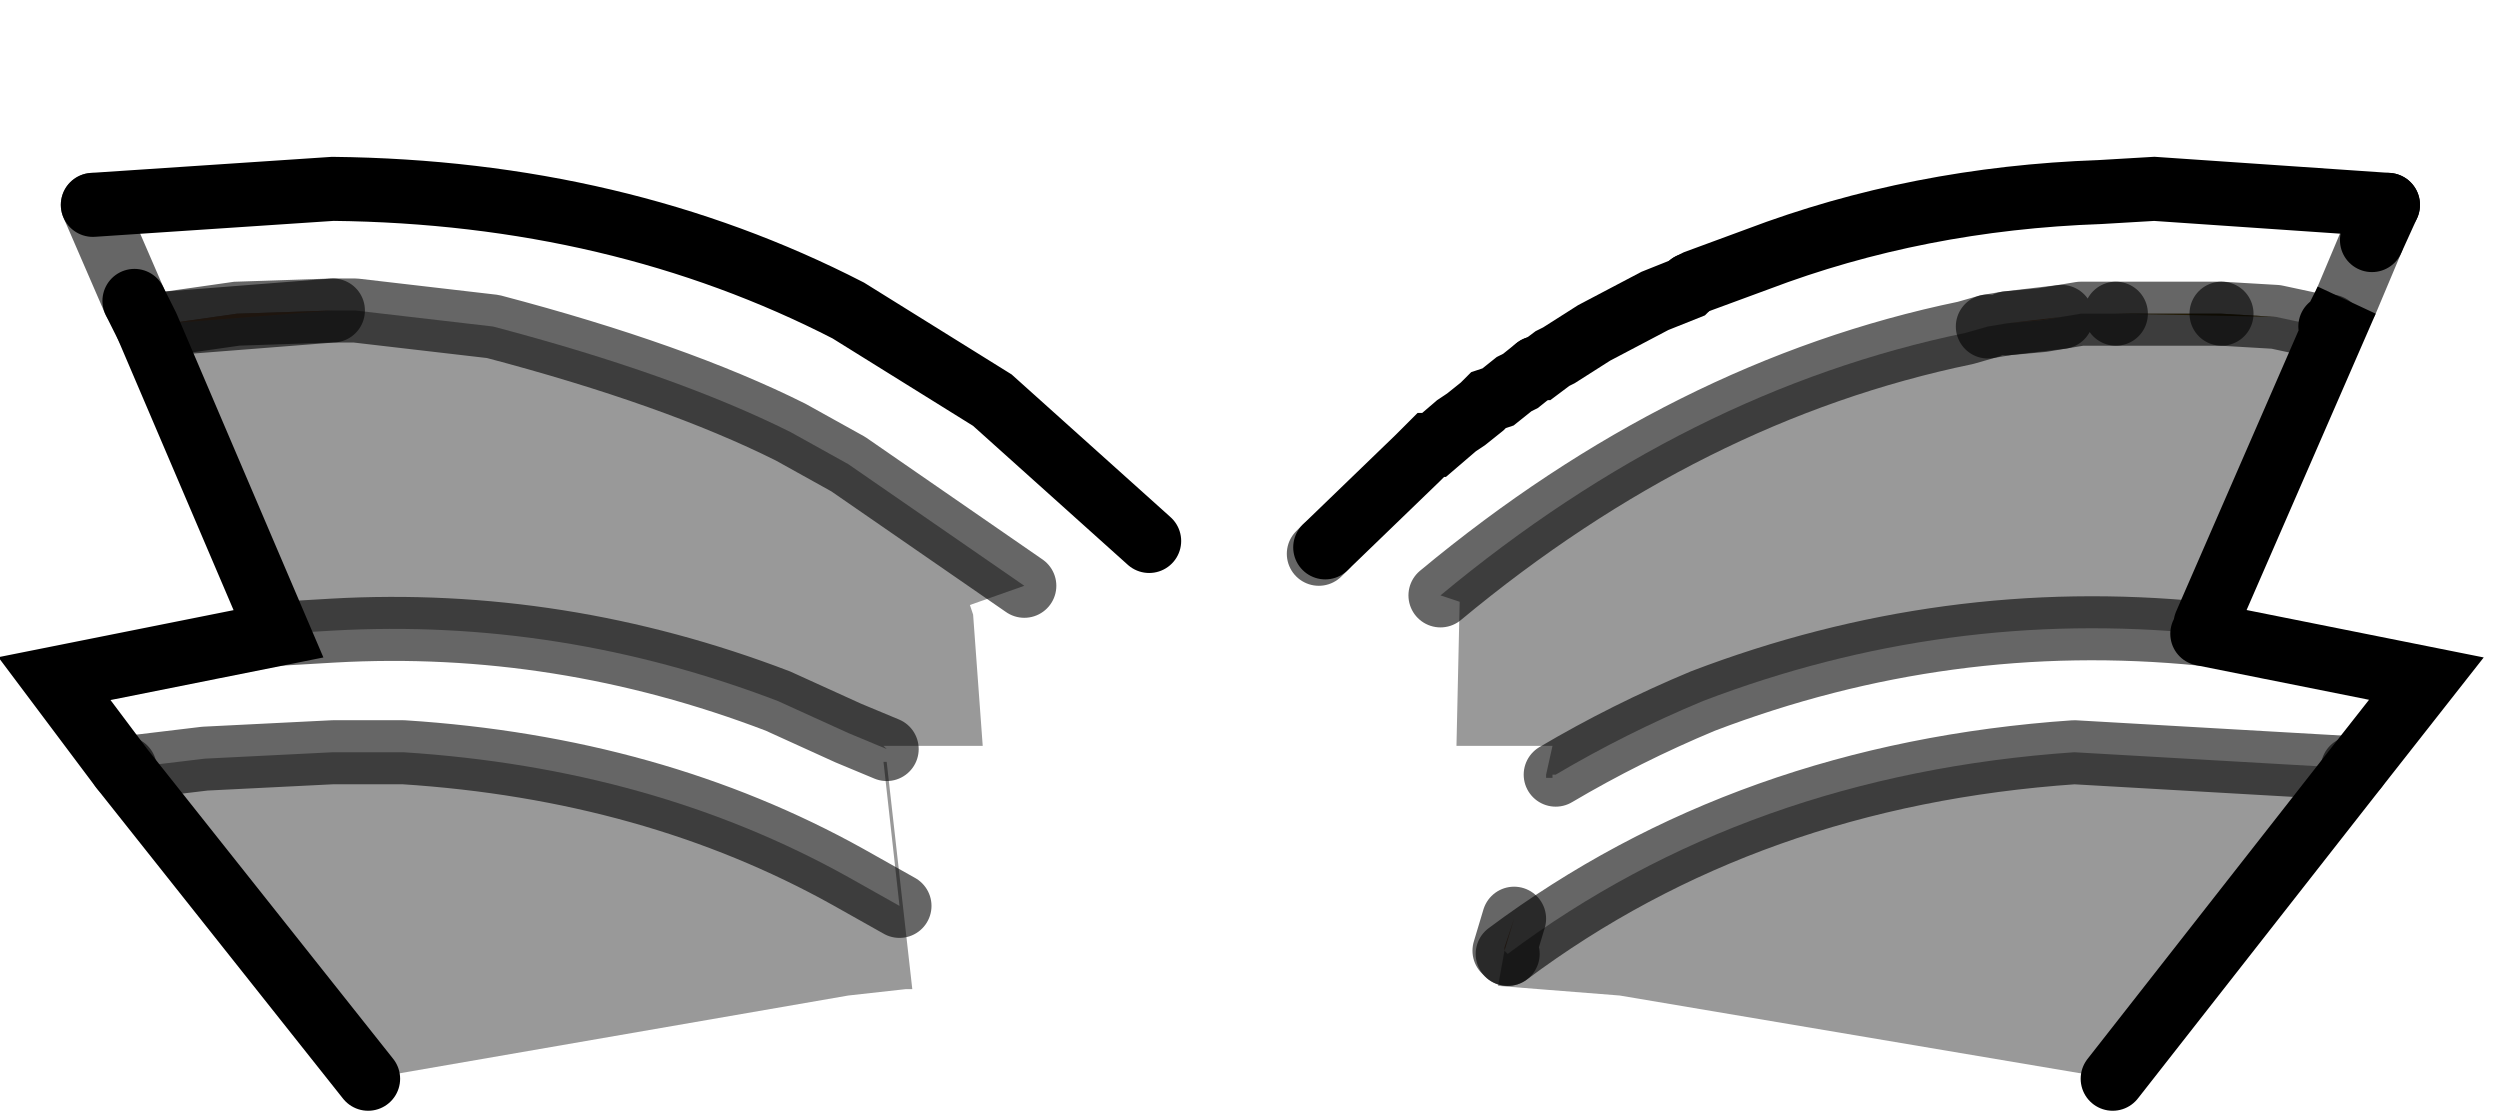 <?xml version="1.0" encoding="UTF-8" standalone="no"?>
<svg xmlns:xlink="http://www.w3.org/1999/xlink" height="17.35px" width="39.05px" xmlns="http://www.w3.org/2000/svg">
  <g transform="matrix(1.0, 0.0, 0.0, 1.0, 0.85, 2.95)">
    <path d="M35.8 1.75 L35.6 2.15 35.55 2.15 35.4 2.15 34.7 2.0 32.2 1.95 31.65 1.95 31.35 2.0 30.5 2.1 30.2 2.15 29.85 2.25 Q25.5 3.15 21.65 6.35 L19.75 5.7 19.85 5.6 21.3 4.2 21.5 4.0 21.55 4.0 21.9 3.7 22.05 3.6 22.3 3.4 22.4 3.3 22.55 3.25 22.8 3.05 22.9 3.0 23.15 2.8 23.2 2.8 23.4 2.65 23.5 2.6 24.05 2.25 25.0 1.75 25.5 1.55 25.55 1.5 25.65 1.45 26.6 1.1 Q29.1 0.15 31.95 0.05 L32.8 0.0 36.45 0.25 36.2 0.8 35.8 1.75 M33.55 6.95 L37.05 7.65 35.95 9.05 35.9 9.05 31.55 8.8 Q26.45 9.15 22.7 11.95 L22.65 11.9 22.8 11.4 23.3 9.2 23.4 9.2 23.4 9.15 23.45 9.15 Q24.55 8.5 25.75 8.0 29.55 6.55 33.55 6.95 M15.15 6.2 L12.4 4.3 11.5 3.8 Q9.7 2.9 6.85 2.15 L4.7 1.9 4.35 1.9 1.8 2.1 1.6 2.15 1.5 2.15 1.45 2.15 1.25 1.75 0.6 0.25 4.35 0.0 Q8.8 0.05 12.4 1.9 L14.65 3.3 17.1 5.5 15.15 6.2 M3.5 6.95 L4.35 6.9 Q7.9 6.7 11.3 8.0 L12.4 8.5 13.0 8.75 13.0 8.95 12.95 8.95 13.2 11.2 12.4 10.75 Q9.35 9.05 5.45 8.8 L4.35 8.8 2.35 8.9 1.1 9.05 1.05 9.05 0.0 7.65 3.5 6.95" fill="#ffffff" fill-opacity="0.0" fill-rule="evenodd" stroke="none"/>
    <path d="M35.55 2.15 L35.6 2.15 35.8 1.75 33.6 6.8 33.55 6.95 Q29.55 6.55 25.75 8.0 24.55 8.5 23.45 9.15 L23.4 9.15 23.4 9.2 23.3 9.2 23.3 9.15 23.4 8.7 21.9 8.7 21.95 6.45 21.65 6.35 Q25.5 3.15 29.85 2.25 L30.2 2.15 30.5 2.1 31.05 2.05 31.35 2.0 31.65 1.95 32.2 1.95 33.85 1.95 34.7 2.0 35.4 2.15 35.55 2.15 M35.95 9.05 L32.15 13.9 24.45 12.6 22.55 12.45 22.65 11.9 22.7 11.95 Q26.45 9.15 31.55 8.8 L35.9 9.05 35.95 9.05 M4.35 1.9 L4.7 1.9 6.85 2.15 Q9.7 2.9 11.5 3.8 L12.4 4.3 15.15 6.2 14.3 6.5 14.35 6.65 14.5 8.7 12.95 8.7 13.0 8.75 12.4 8.5 11.3 8.0 Q7.9 6.7 4.35 6.9 L3.5 6.95 1.45 2.15 1.5 2.15 1.6 2.15 1.8 2.1 2.85 1.95 4.35 1.9 M13.2 11.2 L12.95 8.95 13.0 8.95 13.4 12.5 13.3 12.5 12.4 12.6 4.9 13.9 1.05 9.05 1.1 9.05 2.35 8.9 4.35 8.8 5.45 8.8 Q9.35 9.05 12.4 10.75 L13.2 11.2" fill="#000000" fill-opacity="0.4" fill-rule="evenodd" stroke="none"/>
    <path d="M32.2 1.95 L34.7 2.0 33.85 1.95 32.2 1.95" fill="#59460e" fill-rule="evenodd" stroke="none"/>
    <path d="M30.5 2.1 L31.35 2.0 31.05 2.05 30.5 2.1 M22.65 11.9 L22.65 11.85 22.8 11.4 22.65 11.9 M4.35 1.9 L2.85 1.95 1.8 2.1 4.35 1.9" fill="#bd845b" fill-rule="evenodd" stroke="none"/>
    <path d="M36.2 0.8 L36.45 0.25 M25.55 1.5 L25.5 1.55 25.0 1.75 24.05 2.25 23.5 2.6 23.4 2.65 23.2 2.8 23.15 2.8" fill="none" stroke="#000000" stroke-linecap="round" stroke-linejoin="miter-clip" stroke-miterlimit="4.0" stroke-width="1.0"/>
    <path d="M35.55 2.15 L35.6 2.15 35.8 1.75 33.6 6.8 M36.45 0.25 L32.8 0.0 31.95 0.05 Q29.1 0.15 26.6 1.1 L25.65 1.45 25.55 1.5 M23.15 2.8 L22.9 3.0 22.8 3.05 22.55 3.25 22.4 3.3 22.3 3.4 22.05 3.6 21.9 3.7 21.55 4.0 21.5 4.0 21.3 4.2 19.85 5.6 M33.55 6.95 L37.05 7.65 35.95 9.05 32.15 13.9 M1.45 2.15 L3.5 6.95 0.0 7.65 1.05 9.05 4.9 13.9 M17.1 5.5 L14.65 3.3 12.4 1.9 Q8.8 0.05 4.35 0.0 L0.6 0.25 M1.25 1.75 L1.45 2.15" fill="none" stroke="#000000" stroke-linecap="round" stroke-linejoin="miter-clip" stroke-miterlimit="10.0" stroke-width="1.0"/>
    <path d="M35.8 1.75 L36.2 0.8 M0.6 0.25 L1.25 1.75" fill="none" stroke="#000000" stroke-linecap="round" stroke-linejoin="miter-clip" stroke-miterlimit="4.0" stroke-opacity="0.6" stroke-width="1.0"/>
    <path d="M21.65 6.35 Q25.5 3.15 29.85 2.25 L30.2 2.15 M30.5 2.1 L31.35 2.0 31.65 1.95 32.2 1.95 M34.7 2.0 L35.4 2.15 35.55 2.15 M34.7 2.0 L33.85 1.95 M22.7 11.95 Q26.45 9.15 31.55 8.8 L35.9 9.05 M15.15 6.2 L12.4 4.3 11.5 3.8 Q9.7 2.9 6.85 2.15 L4.7 1.9 4.35 1.9 1.8 2.1 M1.6 2.15 L1.5 2.15 M13.2 11.2 L12.4 10.75 Q9.35 9.05 5.45 8.8 L4.35 8.8 2.35 8.9 1.1 9.05" fill="none" stroke="#000000" stroke-linecap="round" stroke-linejoin="round" stroke-opacity="0.6" stroke-width="1.0"/>
    <path d="M19.85 5.6 L19.75 5.7 M30.2 2.15 L30.5 2.1 31.05 2.05 31.35 2.0 M33.85 1.95 L32.2 1.95 M35.9 9.05 L35.95 9.05 M23.45 9.15 Q24.55 8.5 25.75 8.0 29.55 6.55 33.55 6.95 M22.65 11.9 L22.7 11.95 M22.8 11.4 L22.65 11.9 M4.35 1.9 L2.85 1.95 1.8 2.1 1.6 2.15 M1.5 2.15 L1.45 2.15 M3.5 6.95 L4.35 6.9 Q7.9 6.7 11.3 8.0 L12.4 8.5 13.0 8.75 M1.1 9.05 L1.05 9.05" fill="none" stroke="#000000" stroke-linecap="round" stroke-linejoin="miter-clip" stroke-miterlimit="10.0" stroke-opacity="0.6" stroke-width="1.0"/>
  </g>
</svg>
